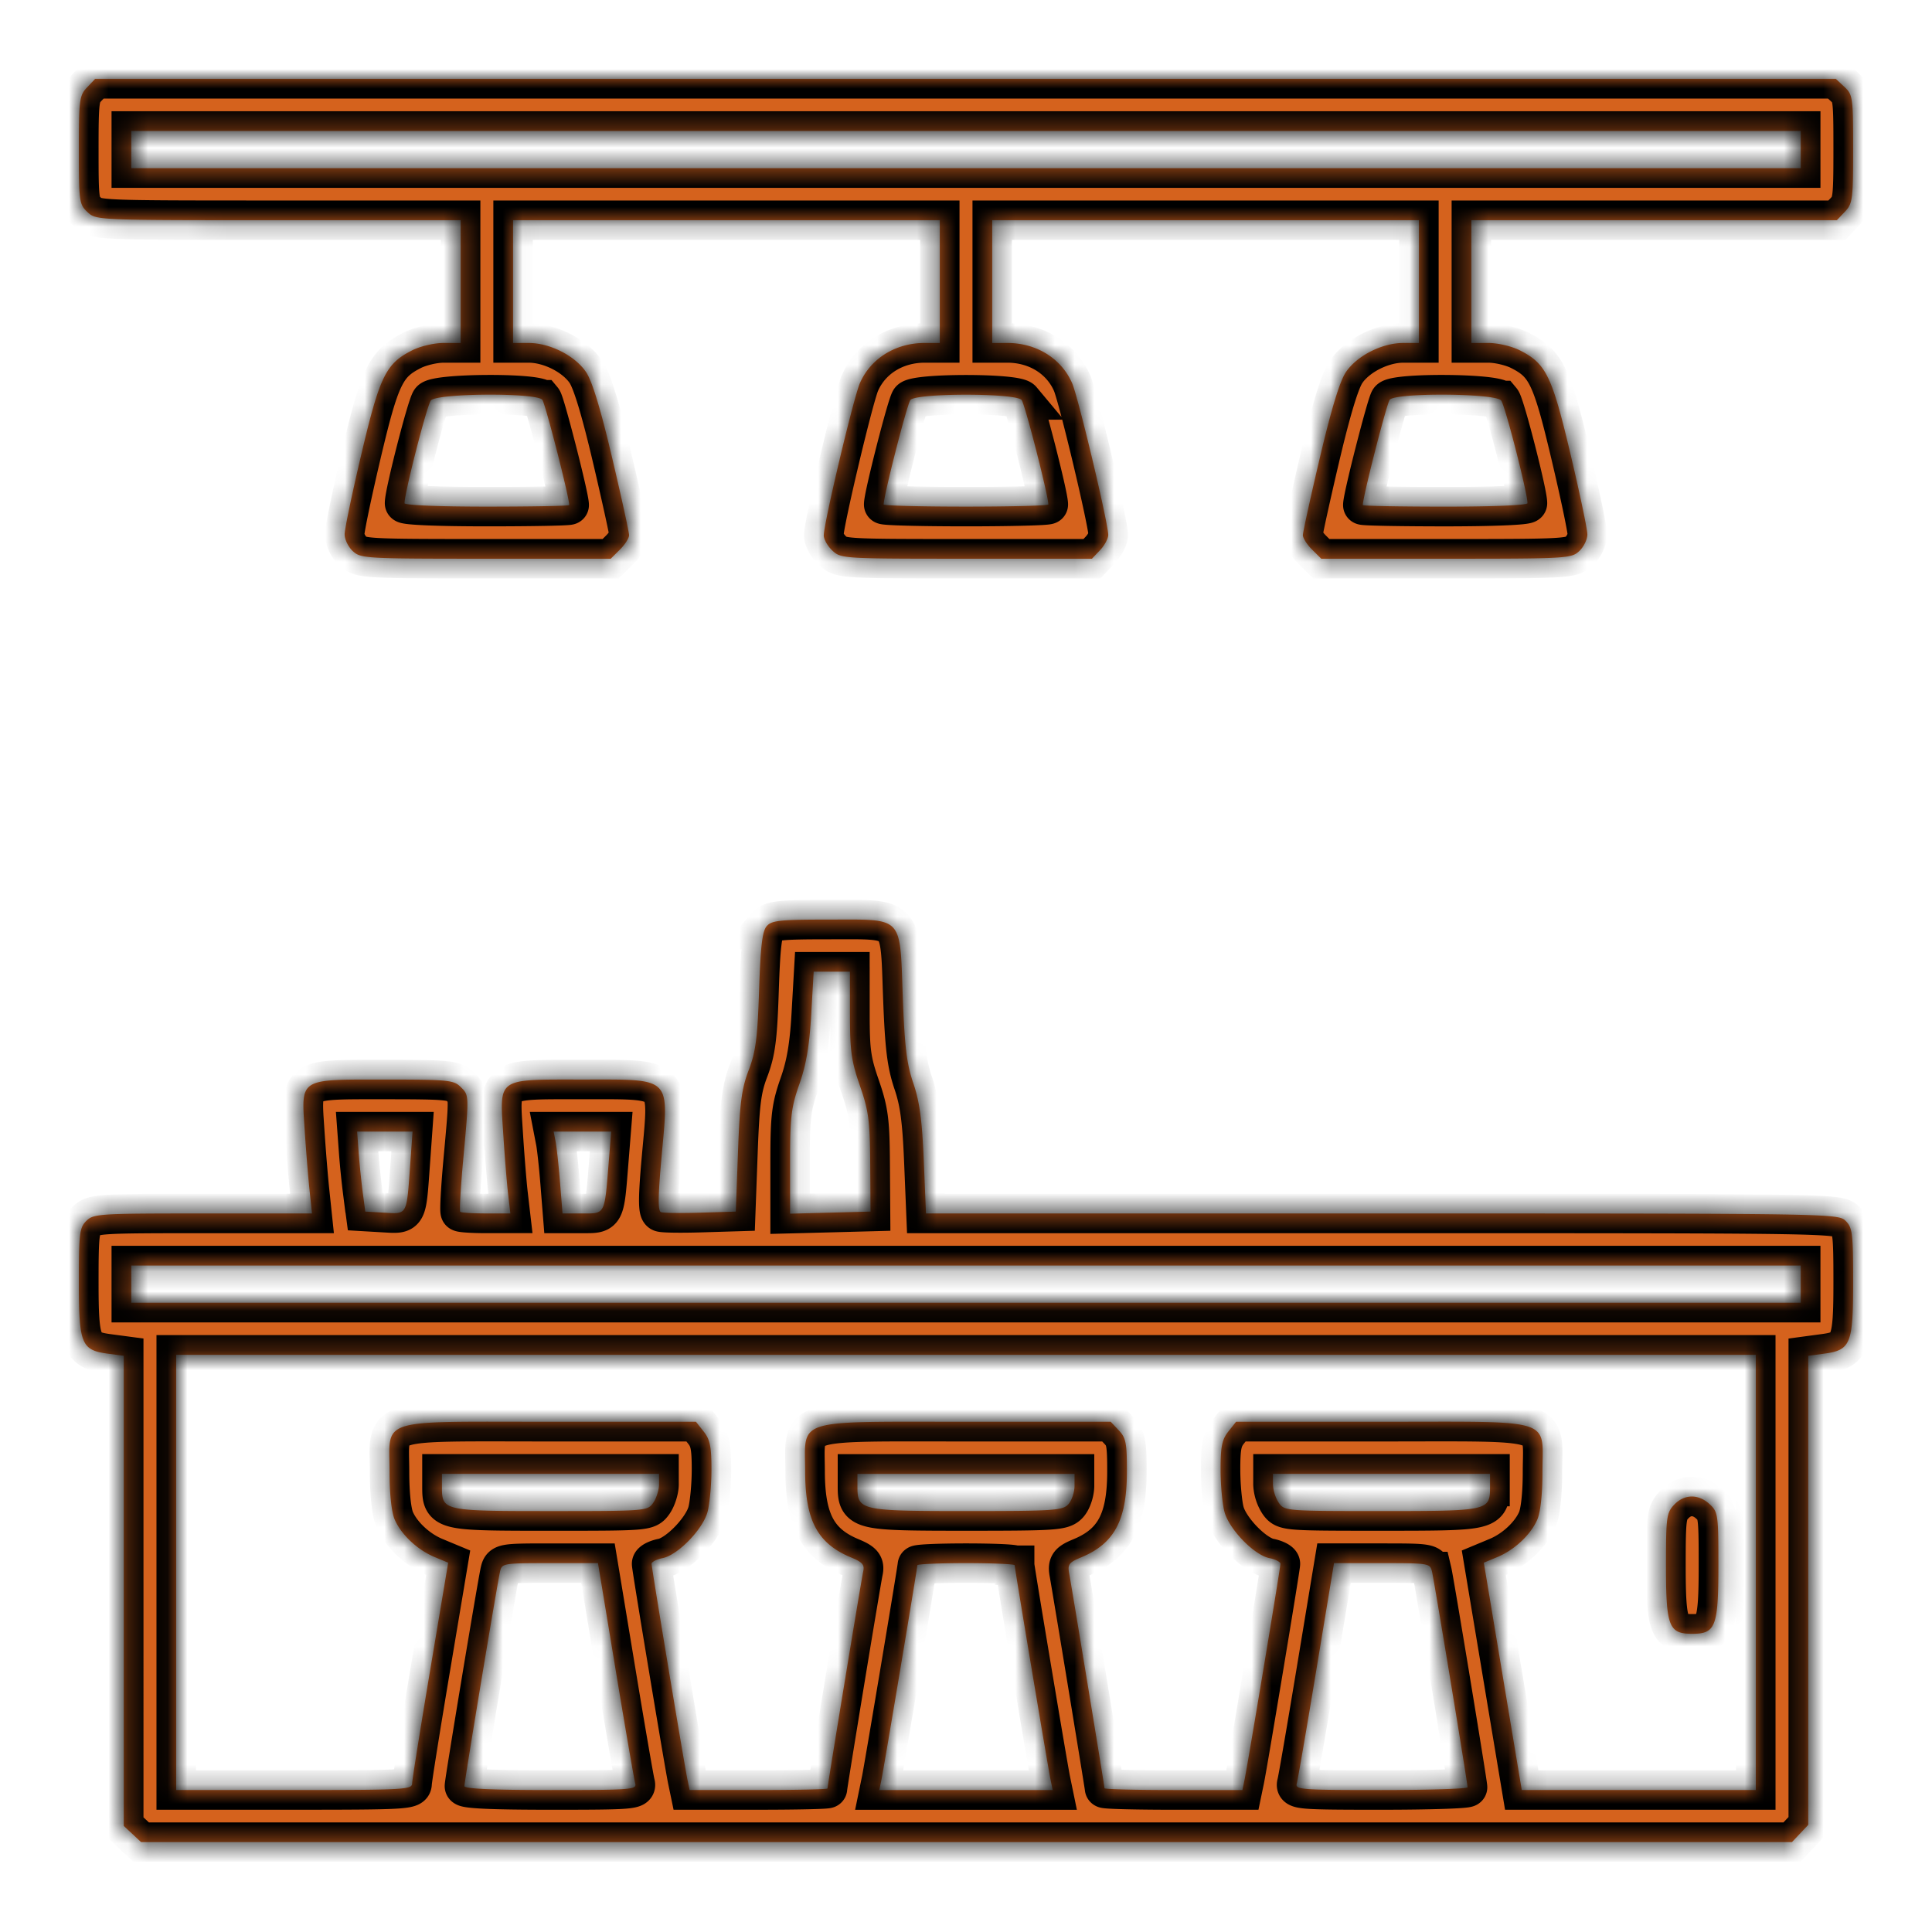 <svg width="98" height="98" fill="none" xmlns="http://www.w3.org/2000/svg"><g filter="url(#filter0_d_701_603)"><mask id="a" fill="#fff"><path fill-rule="evenodd" clip-rule="evenodd" d="M4.413.437C4.028.844 4 1.06 4 3.612c0 2.618.02 2.756.44 3.148.438.41.453.41 9.683.41h9.244v6.227h-.862c-.486 0-1.185.164-1.603.376-1.33.675-1.635 1.296-2.57 5.256-.468 1.984-.851 3.818-.851 4.075 0 .258.187.641.416.853.4.37.637.384 6.749.384h6.333l.466-.463c.257-.254.466-.583.466-.73 0-.148-.386-1.913-.86-3.924-.576-2.452-1.01-3.88-1.316-4.34-.555-.834-1.835-1.487-2.915-1.487h-.795V7.17h21.646v6.227h-.766c-1.477 0-2.739.782-3.288 2.04-.32.732-1.832 7.107-1.832 7.724 0 .198.198.545.44.77.432.405.53.41 6.802.41h6.362l.413-.436c.227-.24.413-.587.413-.77 0-.598-1.52-6.984-1.832-7.699-.55-1.257-1.81-2.039-3.288-2.039h-.766V7.17h21.646v6.227h-.795c-1.08 0-2.36.653-2.915 1.487-.307.46-.74 1.888-1.317 4.34-.473 2.01-.86 3.776-.86 3.923 0 .148.21.477.467.731l.466.463h6.333c6.112 0 6.349-.013 6.75-.384.228-.212.415-.594.415-.85 0-.255-.386-2.092-.858-4.082-.94-3.968-1.239-4.58-2.563-5.252-.418-.212-1.117-.376-1.603-.376h-.862V7.17h18.541l.413-.436c.385-.407.413-.624.413-3.175C94 .94 93.98.803 93.56.41L93.122 0H4.826l-.413.437zm86.929 3.148v.944H6.658V2.642h84.684v.943zM27.507 16.277c.151.181 1.366 4.931 1.366 5.342 0 .044-1.88.08-4.177.08-2.46 0-4.177-.072-4.177-.175 0-.524 1.143-4.98 1.337-5.211.308-.37 5.345-.402 5.65-.036zm24.313.012c.166.198 1.357 4.852 1.357 5.3 0 .06-1.88.11-4.177.11-2.297 0-4.177-.05-4.177-.11 0-.448 1.191-5.102 1.357-5.3.298-.357 5.342-.357 5.64 0zm24.324.024c.194.232 1.337 4.688 1.337 5.21 0 .104-1.717.177-4.177.177-2.298 0-4.177-.037-4.177-.08 0-.412 1.215-5.162 1.366-5.343.306-.366 5.343-.334 5.65.036zm-37.25 26.662c-.226.255-.315.995-.39 3.255-.08 2.427-.17 3.117-.528 4.057-.358.938-.45 1.648-.542 4.151l-.111 3.02-1.79.054c-.984.03-1.886.018-2.005-.028-.16-.06-.153-.778.028-2.79.372-4.127.567-3.935-4.002-3.935-4.388 0-4.21-.123-4.025 2.781.071 1.117.181 2.476.244 3.021l.115.99h-1.229c-.676 0-1.267-.037-1.313-.083-.046-.046.02-1.214.146-2.594.307-3.36.309-3.307-.125-3.738-.352-.35-.633-.377-3.863-.377-4.37 0-4.225-.093-4.047 2.593.066 1.013.177 2.372.245 3.02l.124 1.18h-5.533c-5.28 0-5.551.017-5.913.377-.345.343-.38.629-.38 3.093 0 3.156.124 3.462 1.473 3.643l.805.107V88.62l.44.41.44.411h83.738l.413-.437.413-.437V64.772l.805-.108c1.349-.18 1.473-.486 1.473-3.642 0-2.464-.035-2.75-.38-3.093-.375-.373-.633-.377-23.515-.377H46.969l-.111-2.69c-.086-2.051-.211-2.979-.53-3.915-.336-.985-.44-1.845-.534-4.367-.155-4.172.07-3.935-3.724-3.935-2.51 0-2.922.043-3.177.33zm4.22 4.48c0 1.857.072 2.377.505 3.621.44 1.268.507 1.767.522 3.917l.017 2.464-2.04.054-2.042.053V54.95c0-2.302.057-2.776.473-3.962.345-.981.508-1.937.599-3.523l.125-2.177h1.84v2.168zm-22.312 7.69c-.18 2.511-.138 2.436-1.294 2.369l-.98-.057-.125-.943a42.61 42.61 0 01-.208-2.029l-.08-1.085h2.812l-.125 1.746zm10.075-.188c-.215 2.685-.168 2.595-1.334 2.595h-1.01l-.124-1.557c-.069-.856-.17-1.79-.225-2.076l-.1-.519h2.918l-.125 1.557zm60.465 6.18v.943H6.658v-1.887h84.684v.944zM89.063 75.76v11.038H77.19l-.962-5.766-.962-5.765.68-.283c.877-.363 1.703-1.138 2.034-1.907.161-.374.261-1.299.261-2.406 0-2.776.711-2.553-8.15-2.553h-7.392l-.393.497c-.32.404-.393.765-.392 1.934 0 .79.091 1.76.202 2.157.247.884 1.508 2.177 2.27 2.328.31.062.564.192.564.29 0 .198-1.653 10.14-1.821 10.955l-.108.52h-3.497c-1.924 0-3.498-.041-3.498-.09 0-.099-1.64-10.064-1.793-10.902-.084-.454-.01-.554.609-.81 1.682-.699 2.313-1.875 2.32-4.32.003-1.475-.048-1.74-.41-2.123l-.412-.436h-7.312c-8.82 0-8.194-.194-8.187 2.533.006 2.477.63 3.644 2.327 4.349.583.242.695.371.617.716-.093.413-1.81 10.85-1.81 11.004 0 .043-1.573.078-3.497.078H34.98l-.108-.519c-.168-.815-1.821-10.757-1.821-10.955 0-.098.253-.228.563-.29.764-.151 2.024-1.444 2.271-2.328.11-.396.202-1.367.203-2.157 0-1.17-.073-1.53-.393-1.934l-.393-.497H27.91c-8.861 0-8.15-.223-8.15 2.553 0 1.107.1 2.032.26 2.406.332.769 1.158 1.544 2.034 1.907l.68.283-.911 5.435c-.502 2.99-.915 5.584-.918 5.766-.006.307-.42.33-5.987.33H8.937V64.722h80.126v11.039zM33.43 71.284c0 .289-.133.713-.295.944-.293.415-.347.42-5.208.42-5.465 0-5.51-.01-5.51-1.24v-.648H33.43v.524zm21.076.075c0 .329-.141.753-.314.943-.289.317-.706.345-5.159.345-5.413 0-5.54-.029-5.54-1.256v-.63h11.013v.598zm21.076.048c0 1.23-.044 1.24-5.509 1.24-4.86 0-4.915-.004-5.208-.42a1.922 1.922 0 01-.295-.943v-.524h11.012v.647zm9.337.922c-.383.406-.413.626-.413 3.072 0 3.109.14 3.473 1.33 3.473 1.191 0 1.329-.362 1.329-3.5 0-2.537-.02-2.68-.44-3.071-.57-.532-1.287-.522-1.806.026zm-53.69 8.385c.495 2.984.941 5.573.993 5.755.088.308-.205.33-4.285.33-2.975 0-4.38-.064-4.38-.2 0-.239 1.666-10.268 1.808-10.886.095-.413.163-.424 2.532-.424h2.435l.898 5.425zm20.24-5.318c0 .149 1.69 10.25 1.821 10.884l.107.52h-8.794l.107-.52c.131-.635 1.822-10.735 1.822-10.884 0-.059 1.11-.107 2.468-.107 1.358 0 2.468.048 2.468.107zm21.168.317c.115.486 1.804 10.73 1.805 10.945 0 .078-1.97.141-4.379.141-4.08 0-4.373-.022-4.285-.33.052-.181.498-2.771.992-5.755l.898-5.425h2.435c2.368 0 2.437.011 2.534.424z"/></mask><path fill-rule="evenodd" clip-rule="evenodd" d="M4.413.437C4.028.844 4 1.06 4 3.612c0 2.618.02 2.756.44 3.148.438.41.453.41 9.683.41h9.244v6.227h-.862c-.486 0-1.185.164-1.603.376-1.33.675-1.635 1.296-2.57 5.256-.468 1.984-.851 3.818-.851 4.075 0 .258.187.641.416.853.4.37.637.384 6.749.384h6.333l.466-.463c.257-.254.466-.583.466-.73 0-.148-.386-1.913-.86-3.924-.576-2.452-1.01-3.88-1.316-4.34-.555-.834-1.835-1.487-2.915-1.487h-.795V7.17h21.646v6.227h-.766c-1.477 0-2.739.782-3.288 2.04-.32.732-1.832 7.107-1.832 7.724 0 .198.198.545.44.77.432.405.53.41 6.802.41h6.362l.413-.436c.227-.24.413-.587.413-.77 0-.598-1.52-6.984-1.832-7.699-.55-1.257-1.81-2.039-3.288-2.039h-.766V7.17h21.646v6.227h-.795c-1.08 0-2.36.653-2.915 1.487-.307.46-.74 1.888-1.317 4.34-.473 2.01-.86 3.776-.86 3.923 0 .148.21.477.467.731l.466.463h6.333c6.112 0 6.349-.013 6.75-.384.228-.212.415-.594.415-.85 0-.255-.386-2.092-.858-4.082-.94-3.968-1.239-4.58-2.563-5.252-.418-.212-1.117-.376-1.603-.376h-.862V7.17h18.541l.413-.436c.385-.407.413-.624.413-3.175C94 .94 93.98.803 93.56.41L93.122 0H4.826l-.413.437zm86.929 3.148v.944H6.658V2.642h84.684v.943zM27.507 16.277c.151.181 1.366 4.931 1.366 5.342 0 .044-1.88.08-4.177.08-2.46 0-4.177-.072-4.177-.175 0-.524 1.143-4.98 1.337-5.211.308-.37 5.345-.402 5.65-.036zm24.313.012c.166.198 1.357 4.852 1.357 5.3 0 .06-1.88.11-4.177.11-2.297 0-4.177-.05-4.177-.11 0-.448 1.191-5.102 1.357-5.3.298-.357 5.342-.357 5.64 0zm24.324.024c.194.232 1.337 4.688 1.337 5.21 0 .104-1.717.177-4.177.177-2.298 0-4.177-.037-4.177-.08 0-.412 1.215-5.162 1.366-5.343.306-.366 5.343-.334 5.65.036zm-37.25 26.662c-.226.255-.315.995-.39 3.255-.08 2.427-.17 3.117-.528 4.057-.358.938-.45 1.648-.542 4.151l-.111 3.02-1.79.054c-.984.03-1.886.018-2.005-.028-.16-.06-.153-.778.028-2.79.372-4.127.567-3.935-4.002-3.935-4.388 0-4.21-.123-4.025 2.781.071 1.117.181 2.476.244 3.021l.115.99h-1.229c-.676 0-1.267-.037-1.313-.083-.046-.046.02-1.214.146-2.594.307-3.36.309-3.307-.125-3.738-.352-.35-.633-.377-3.863-.377-4.37 0-4.225-.093-4.047 2.593.066 1.013.177 2.372.245 3.02l.124 1.18h-5.533c-5.28 0-5.551.017-5.913.377-.345.343-.38.629-.38 3.093 0 3.156.124 3.462 1.473 3.643l.805.107V88.62l.44.41.44.411h83.738l.413-.437.413-.437V64.772l.805-.108c1.349-.18 1.473-.486 1.473-3.642 0-2.464-.035-2.75-.38-3.093-.375-.373-.633-.377-23.515-.377H46.969l-.111-2.69c-.086-2.051-.211-2.979-.53-3.915-.336-.985-.44-1.845-.534-4.367-.155-4.172.07-3.935-3.724-3.935-2.51 0-2.922.043-3.177.33zm4.22 4.48c0 1.857.072 2.377.505 3.621.44 1.268.507 1.767.522 3.917l.017 2.464-2.04.054-2.042.053V54.95c0-2.302.057-2.776.473-3.962.345-.981.508-1.937.599-3.523l.125-2.177h1.84v2.168zm-22.312 7.69c-.18 2.511-.138 2.436-1.294 2.369l-.98-.057-.125-.943a42.61 42.61 0 01-.208-2.029l-.08-1.085h2.812l-.125 1.746zm10.075-.188c-.215 2.685-.168 2.595-1.334 2.595h-1.01l-.124-1.557c-.069-.856-.17-1.79-.225-2.076l-.1-.519h2.918l-.125 1.557zm60.465 6.18v.943H6.658v-1.887h84.684v.944zM89.063 75.76v11.038H77.19l-.962-5.766-.962-5.765.68-.283c.877-.363 1.703-1.138 2.034-1.907.161-.374.261-1.299.261-2.406 0-2.776.711-2.553-8.15-2.553h-7.392l-.393.497c-.32.404-.393.765-.392 1.934 0 .79.091 1.76.202 2.157.247.884 1.508 2.177 2.27 2.328.31.062.564.192.564.29 0 .198-1.653 10.14-1.821 10.955l-.108.52h-3.497c-1.924 0-3.498-.041-3.498-.09 0-.099-1.64-10.064-1.793-10.902-.084-.454-.01-.554.609-.81 1.682-.699 2.313-1.875 2.32-4.32.003-1.475-.048-1.74-.41-2.123l-.412-.436h-7.312c-8.82 0-8.194-.194-8.187 2.533.006 2.477.63 3.644 2.327 4.349.583.242.695.371.617.716-.093.413-1.81 10.85-1.81 11.004 0 .043-1.573.078-3.497.078H34.98l-.108-.519c-.168-.815-1.821-10.757-1.821-10.955 0-.098.253-.228.563-.29.764-.151 2.024-1.444 2.271-2.328.11-.396.202-1.367.203-2.157 0-1.17-.073-1.53-.393-1.934l-.393-.497H27.91c-8.861 0-8.15-.223-8.15 2.553 0 1.107.1 2.032.26 2.406.332.769 1.158 1.544 2.034 1.907l.68.283-.911 5.435c-.502 2.99-.915 5.584-.918 5.766-.006.307-.42.33-5.987.33H8.937V64.722h80.126v11.039zM33.43 71.284c0 .289-.133.713-.295.944-.293.415-.347.42-5.208.42-5.465 0-5.51-.01-5.51-1.24v-.648H33.43v.524zm21.076.075c0 .329-.141.753-.314.943-.289.317-.706.345-5.159.345-5.413 0-5.54-.029-5.54-1.256v-.63h11.013v.598zm21.076.048c0 1.23-.044 1.24-5.509 1.24-4.86 0-4.915-.004-5.208-.42a1.922 1.922 0 01-.295-.943v-.524h11.012v.647zm9.337.922c-.383.406-.413.626-.413 3.072 0 3.109.14 3.473 1.33 3.473 1.191 0 1.329-.362 1.329-3.5 0-2.537-.02-2.68-.44-3.071-.57-.532-1.287-.522-1.806.026zm-53.69 8.385c.495 2.984.941 5.573.993 5.755.088.308-.205.33-4.285.33-2.975 0-4.38-.064-4.38-.2 0-.239 1.666-10.268 1.808-10.886.095-.413.163-.424 2.532-.424h2.435l.898 5.425zm20.24-5.318c0 .149 1.69 10.25 1.821 10.884l.107.52h-8.794l.107-.52c.131-.635 1.822-10.735 1.822-10.884 0-.059 1.11-.107 2.468-.107 1.358 0 2.468.048 2.468.107zm21.168.317c.115.486 1.804 10.73 1.805 10.945 0 .078-1.97.141-4.379.141-4.08 0-4.373-.022-4.285-.33.052-.181.498-2.771.992-5.755l.898-5.425h2.435c2.368 0 2.437.011 2.534.424z" fill="#D5621D"/><path clip-rule="evenodd" d="M4.413.437C4.028.844 4 1.06 4 3.612c0 2.618.02 2.756.44 3.148.438.41.453.41 9.683.41h9.244v6.227h-.862c-.486 0-1.185.164-1.603.376-1.33.675-1.635 1.296-2.57 5.256-.468 1.984-.851 3.818-.851 4.075 0 .258.187.641.416.853.4.37.637.384 6.749.384h6.333l.466-.463c.257-.254.466-.583.466-.73 0-.148-.386-1.913-.86-3.924-.576-2.452-1.01-3.88-1.316-4.34-.555-.834-1.835-1.487-2.915-1.487h-.795V7.17h21.646v6.227h-.766c-1.477 0-2.739.782-3.288 2.04-.32.732-1.832 7.107-1.832 7.724 0 .198.198.545.44.77.432.405.53.41 6.802.41h6.362l.413-.436c.227-.24.413-.587.413-.77 0-.598-1.52-6.984-1.832-7.699-.55-1.257-1.81-2.039-3.288-2.039h-.766V7.17h21.646v6.227h-.795c-1.08 0-2.36.653-2.915 1.487-.307.46-.74 1.888-1.317 4.34-.473 2.01-.86 3.776-.86 3.923 0 .148.21.477.467.731l.466.463h6.333c6.112 0 6.349-.013 6.75-.384.228-.212.415-.594.415-.85 0-.255-.386-2.092-.858-4.082-.94-3.968-1.239-4.58-2.563-5.252-.418-.212-1.117-.376-1.603-.376h-.862V7.17h18.541l.413-.436c.385-.407.413-.624.413-3.175C94 .94 93.98.803 93.56.41L93.122 0H4.826l-.413.437zm86.929 3.148v.944H6.658V2.642h84.684v.943zM27.507 16.277c.151.181 1.366 4.931 1.366 5.342 0 .044-1.88.08-4.177.08-2.46 0-4.177-.072-4.177-.175 0-.524 1.143-4.98 1.337-5.211.308-.37 5.345-.402 5.65-.036zm24.313.012c.166.198 1.357 4.852 1.357 5.3 0 .06-1.88.11-4.177.11-2.297 0-4.177-.05-4.177-.11 0-.448 1.191-5.102 1.357-5.3.298-.357 5.342-.357 5.64 0zm24.324.024c.194.232 1.337 4.688 1.337 5.21 0 .104-1.717.177-4.177.177-2.298 0-4.177-.037-4.177-.08 0-.412 1.215-5.162 1.366-5.343.306-.366 5.343-.334 5.65.036zm-37.25 26.662c-.226.255-.315.995-.39 3.255-.08 2.427-.17 3.117-.528 4.057-.358.938-.45 1.648-.542 4.151l-.111 3.02-1.79.054c-.984.03-1.886.018-2.005-.028-.16-.06-.153-.778.028-2.79.372-4.127.567-3.935-4.002-3.935-4.388 0-4.21-.123-4.025 2.781.071 1.117.181 2.476.244 3.021l.115.99h-1.229c-.676 0-1.267-.037-1.313-.083-.046-.046.02-1.214.146-2.594.307-3.36.309-3.307-.125-3.738-.352-.35-.633-.377-3.863-.377-4.37 0-4.225-.093-4.047 2.593.066 1.013.177 2.372.245 3.02l.124 1.18h-5.533c-5.28 0-5.551.017-5.913.377-.345.343-.38.629-.38 3.093 0 3.156.124 3.462 1.473 3.643l.805.107V88.62l.44.41.44.411h83.738l.413-.437.413-.437V64.772l.805-.108c1.349-.18 1.473-.486 1.473-3.642 0-2.464-.035-2.75-.38-3.093-.375-.373-.633-.377-23.515-.377H46.969l-.111-2.69c-.086-2.051-.211-2.979-.53-3.915-.336-.985-.44-1.845-.534-4.367-.155-4.172.07-3.935-3.724-3.935-2.51 0-2.922.043-3.177.33zm4.22 4.48c0 1.857.072 2.377.505 3.621.44 1.268.507 1.767.522 3.917l.017 2.464-2.04.054-2.042.053V54.95c0-2.302.057-2.776.473-3.962.345-.981.508-1.937.599-3.523l.125-2.177h1.84v2.168zm-22.312 7.69c-.18 2.511-.138 2.436-1.294 2.369l-.98-.057-.125-.943a42.61 42.61 0 01-.208-2.029l-.08-1.085h2.812l-.125 1.746zm10.075-.188c-.215 2.685-.168 2.595-1.334 2.595h-1.01l-.124-1.557c-.069-.856-.17-1.79-.225-2.076l-.1-.519h2.918l-.125 1.557zm60.465 6.18v.943H6.658v-1.887h84.684v.944zM89.063 75.76v11.038H77.19l-.962-5.766-.962-5.765.68-.283c.877-.363 1.703-1.138 2.034-1.907.161-.374.261-1.299.261-2.406 0-2.776.711-2.553-8.15-2.553h-7.392l-.393.497c-.32.404-.393.765-.392 1.934 0 .79.091 1.76.202 2.157.247.884 1.508 2.177 2.27 2.328.31.062.564.192.564.29 0 .198-1.653 10.14-1.821 10.955l-.108.52h-3.497c-1.924 0-3.498-.041-3.498-.09 0-.099-1.64-10.064-1.793-10.902-.084-.454-.01-.554.609-.81 1.682-.699 2.313-1.875 2.32-4.32.003-1.475-.048-1.74-.41-2.123l-.412-.436h-7.312c-8.82 0-8.194-.194-8.187 2.533.006 2.477.63 3.644 2.327 4.349.583.242.695.371.617.716-.093.413-1.81 10.85-1.81 11.004 0 .043-1.573.078-3.497.078H34.98l-.108-.519c-.168-.815-1.821-10.757-1.821-10.955 0-.098.253-.228.563-.29.764-.151 2.024-1.444 2.271-2.328.11-.396.202-1.367.203-2.157 0-1.17-.073-1.53-.393-1.934l-.393-.497H27.91c-8.861 0-8.15-.223-8.15 2.553 0 1.107.1 2.032.26 2.406.332.769 1.158 1.544 2.034 1.907l.68.283-.911 5.435c-.502 2.99-.915 5.584-.918 5.766-.006.307-.42.33-5.987.33H8.937V64.722h80.126v11.039zM33.43 71.284c0 .289-.133.713-.295.944-.293.415-.347.42-5.208.42-5.465 0-5.51-.01-5.51-1.24v-.648H33.43v.524zm21.076.075c0 .329-.141.753-.314.943-.289.317-.706.345-5.159.345-5.413 0-5.54-.029-5.54-1.256v-.63h11.013v.598zm21.076.048c0 1.23-.044 1.24-5.509 1.24-4.86 0-4.915-.004-5.208-.42a1.922 1.922 0 01-.295-.943v-.524h11.012v.647zm9.337.922c-.383.406-.413.626-.413 3.072 0 3.109.14 3.473 1.33 3.473 1.191 0 1.329-.362 1.329-3.5 0-2.537-.02-2.68-.44-3.071-.57-.532-1.287-.522-1.806.026zm-53.69 8.385c.495 2.984.941 5.573.993 5.755.088.308-.205.33-4.285.33-2.975 0-4.38-.064-4.38-.2 0-.239 1.666-10.268 1.808-10.886.095-.413.163-.424 2.532-.424h2.435l.898 5.425zm20.24-5.318c0 .149 1.69 10.25 1.821 10.884l.107.52h-8.794l.107-.52c.131-.635 1.822-10.735 1.822-10.884 0-.059 1.11-.107 2.468-.107 1.358 0 2.468.048 2.468.107zm21.168.317c.115.486 1.804 10.73 1.805 10.945 0 .078-1.97.141-4.379.141-4.08 0-4.373-.022-4.285-.33.052-.181.498-2.771.992-5.755l.898-5.425h2.435c2.368 0 2.437.011 2.534.424z" stroke="#000" stroke-width="2" mask="url(#a)"/></g><defs><filter id="filter0_d_701_603" x="0" y="0" width="98" height="97.441" filterUnits="userSpaceOnUse" color-interpolation-filters="sRGB"><feFlood flood-opacity="0" result="BackgroundImageFix"/><feColorMatrix in="SourceAlpha" values="0 0 0 0 0 0 0 0 0 0 0 0 0 0 0 0 0 0 127 0" result="hardAlpha"/><feOffset dy="4"/><feGaussianBlur stdDeviation="2"/><feComposite in2="hardAlpha" operator="out"/><feColorMatrix values="0 0 0 0 0 0 0 0 0 0 0 0 0 0 0 0 0 0 0.25 0"/><feBlend in2="BackgroundImageFix" result="effect1_dropShadow_701_603"/><feBlend in="SourceGraphic" in2="effect1_dropShadow_701_603" result="shape"/></filter></defs></svg>